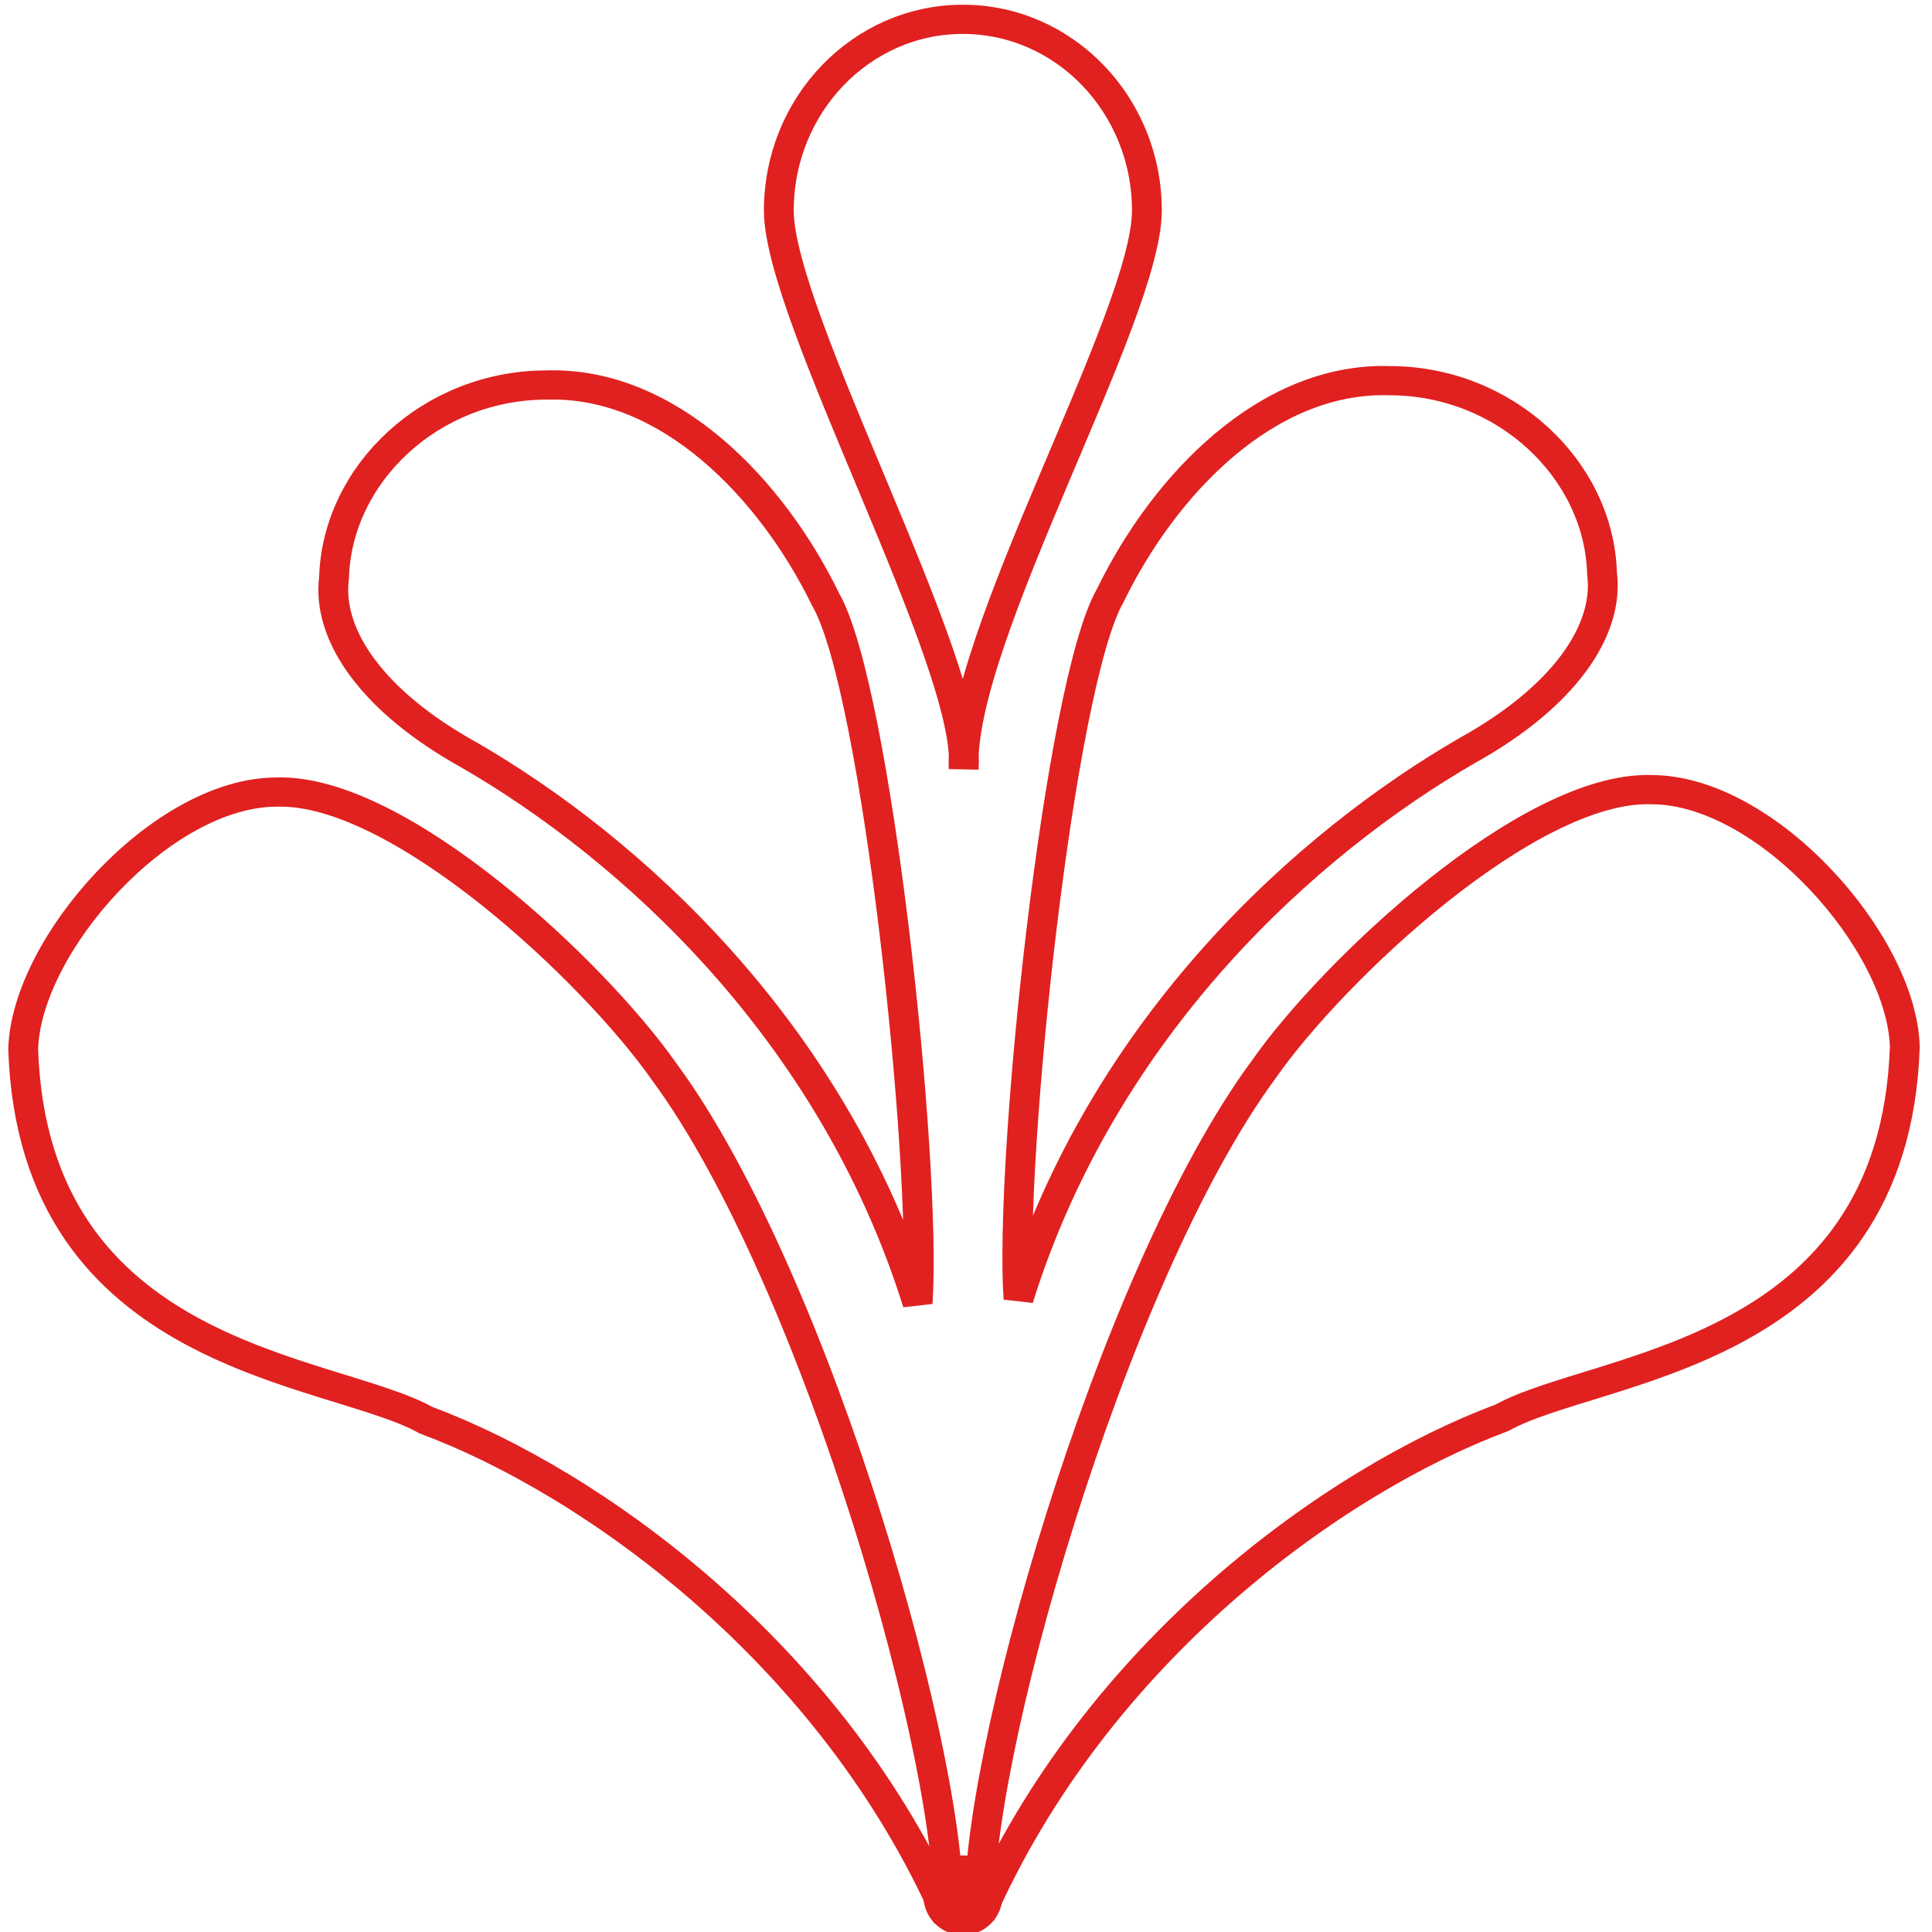 <?xml version="1.0" standalone="no"?>
<!DOCTYPE svg PUBLIC "-//W3C//DTD SVG 20010904//EN" "http://www.w3.org/TR/2001/REC-SVG-20010904/DTD/svg10.dtd">
<!-- Created using Krita: https://krita.org -->
<svg xmlns="http://www.w3.org/2000/svg" 
    xmlns:xlink="http://www.w3.org/1999/xlink"
    xmlns:krita="http://krita.org/namespaces/svg/krita"
    xmlns:sodipodi="http://sodipodi.sourceforge.net/DTD/sodipodi-0.dtd"
    width="120pt"
    height="120pt"
    viewBox="0 0 120 120">
<defs/>
<g id="group0" transform="matrix(0.386 0 0 0.378 1.44 1.2)" fill="none">
  <g id="group1" fill="none">
   <path id="shape0" transform="translate(121.591, 0)" fill="none" stroke="#e02120" stroke-width="4.8" stroke-linecap="square" stroke-linejoin="bevel" d="M59.227 31.44C59.227 14.076 45.969 1.06323e-15 29.614 0C13.258 -1.06323e-15 2.00293e-15 14.076 0 31.44C-2.00293e-15 48.804 31.149 106.057 29.744 123.097C28.819 101.977 59.227 48.804 59.227 31.44Z"/>
   <path id="shape1" transform="translate(159.968, 59.361)" fill="none" stroke="#e02120" stroke-width="4.8" stroke-linecap="square" stroke-linejoin="bevel" d="M94.087 31.696C93.607 14.559 78.444 0.016 59.887 0.016C40.192 -0.605 23.613 17.116 14.951 35.327C6.783 49.801 -1.343 127.764 0.187 150.856C14.008 105.781 46.788 75.883 72.434 60.764C87.836 52.038 95.28 41.142 94.087 31.696Z"/>
   <path id="shape01" transform="matrix(-1 0 0 1 144.107 60.074)" fill="none" stroke="#e02120" stroke-width="4.8" stroke-linecap="square" stroke-linejoin="bevel" d="M94.087 31.696C93.607 14.559 78.444 0.016 59.887 0.016C40.192 -0.605 23.613 17.116 14.951 35.327C6.783 49.801 -1.343 127.764 0.187 150.856C14.008 105.781 46.788 75.883 72.434 60.764C87.836 52.038 95.28 41.142 94.087 31.696Z"/>
   <path id="shape01" transform="matrix(1 0 0 1 153.929 126.568)" fill="none" stroke="#e02120" stroke-width="4.8" stroke-linecap="square" stroke-linejoin="bevel" d="M148.847 42.249C148.367 25.113 126.603 0.009 108.047 0.009C88.352 -0.611 56.935 29.584 45.727 45.928C20.817 80.422 -1.455 161.83 0.074 184.922C18.696 141.767 56.96 113.528 84.047 103.209C99.448 94.483 147.16 93.455 148.847 42.249Z"/>
   <path id="shape02" transform="matrix(-1 0 0 1 148.847 126.967)" fill="none" stroke="#e02120" stroke-width="4.8" stroke-linecap="square" stroke-linejoin="bevel" d="M148.847 42.249C148.367 25.113 126.603 0.009 108.047 0.009C88.352 -0.611 56.935 29.584 45.727 45.928C20.817 80.422 -1.455 161.83 0.074 184.922C18.696 141.767 56.96 113.528 84.047 103.209C99.448 94.483 147.16 93.455 148.847 42.249Z"/>
  </g>
  <ellipse id="shape2" transform="matrix(1 0 0 1.111 145.335 302.257)" rx="5.88" ry="5.4" cx="5.88" cy="5.4" fill="#e02120" fill-rule="evenodd" stroke="#e02120" stroke-width="1" stroke-linecap="square" stroke-linejoin="bevel"/>
 </g>
</svg>
